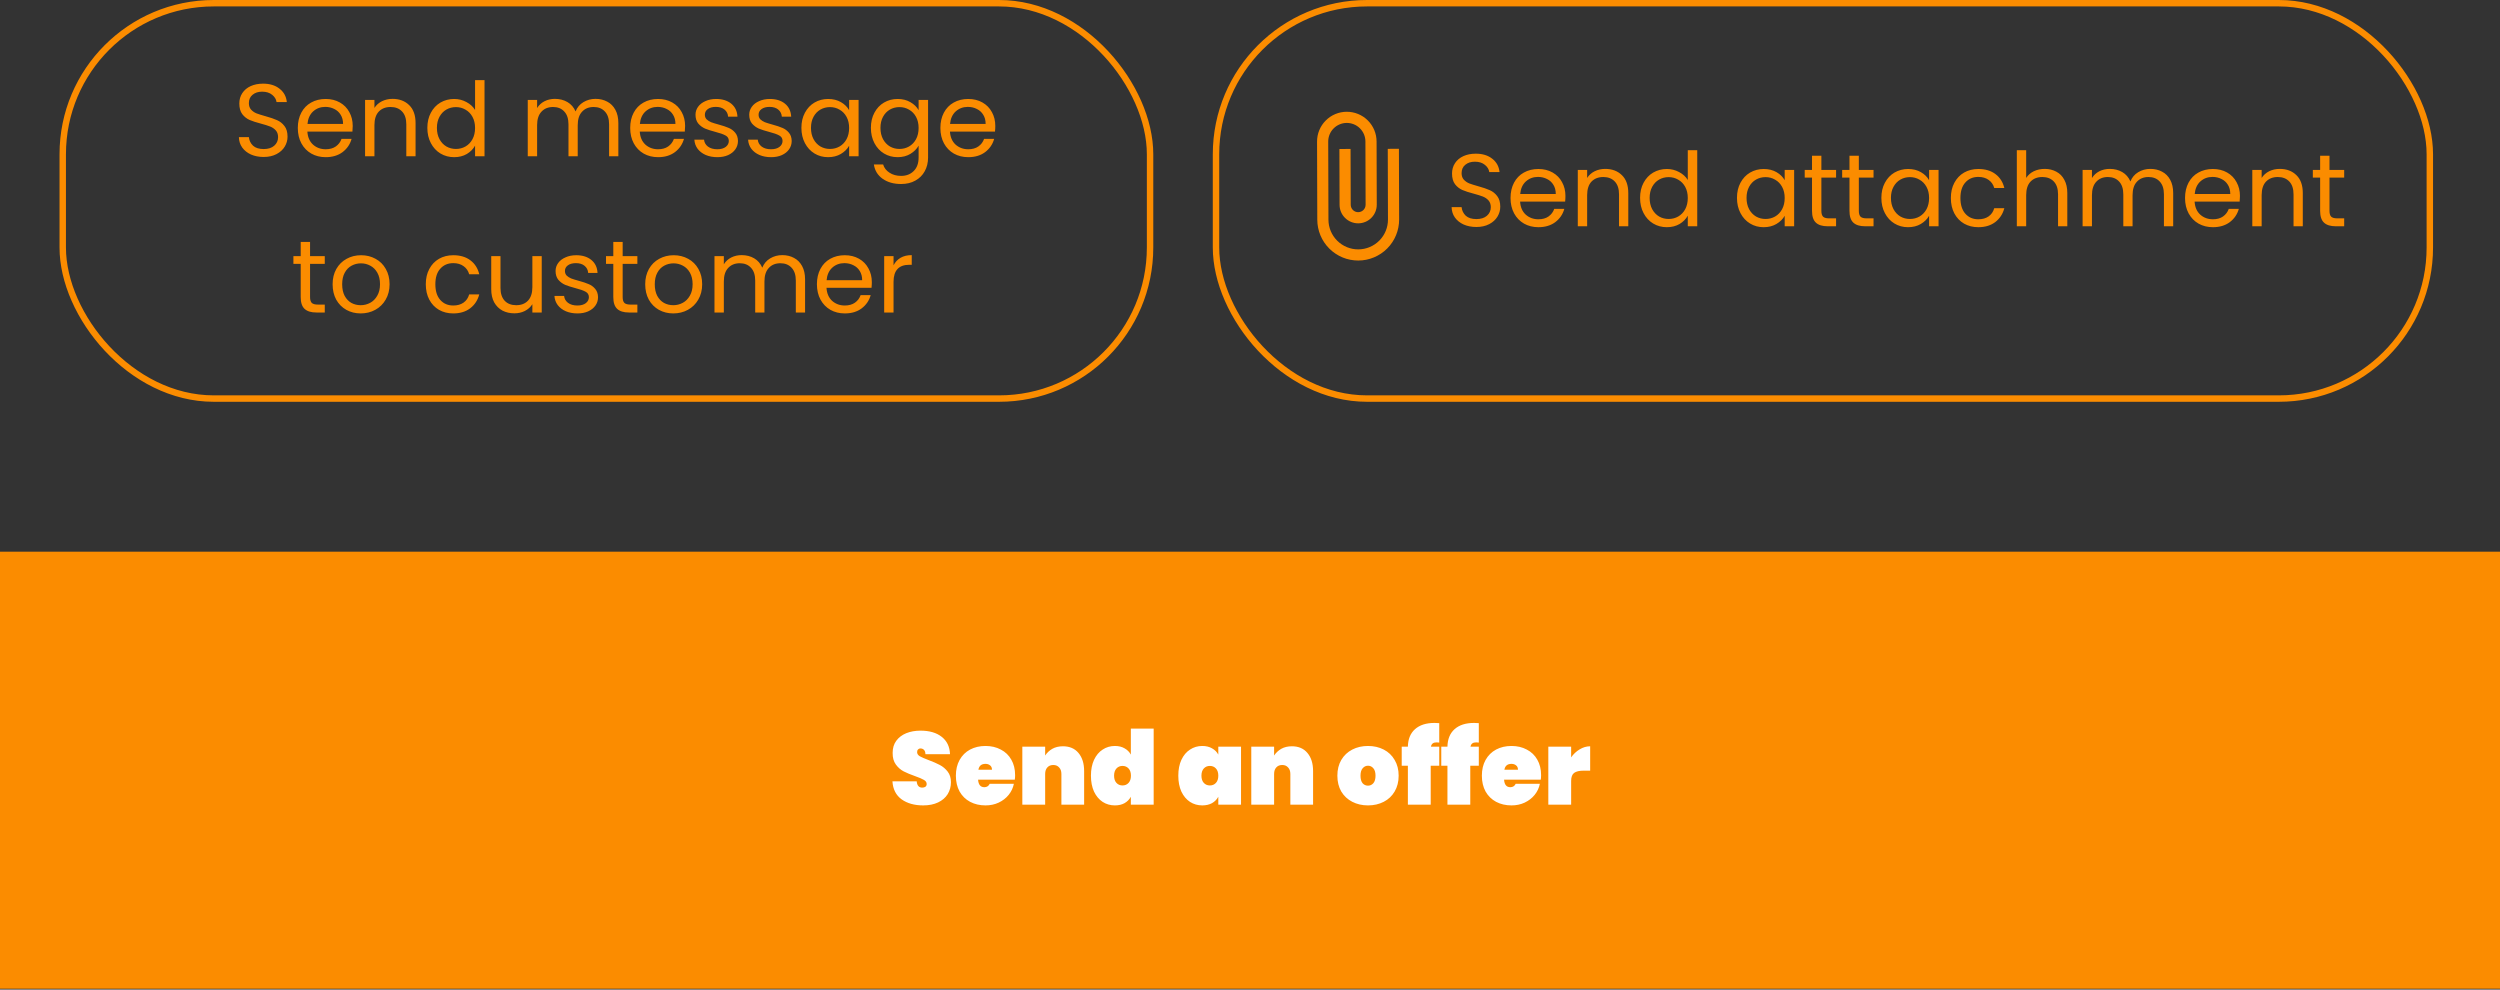 <svg width="336" height="133" viewBox="0 0 336 133" fill="none" xmlns="http://www.w3.org/2000/svg">
<rect x="0" y="0" width="336" height="133" fill="#333333" stroke="none"/>
<path d="M188.043 29.5C188.047 30.959 187.472 32.359 186.444 33.394C185.415 34.428 184.018 35.012 182.56 35.016C181.101 35.021 179.7 34.445 178.666 33.417C177.631 32.389 177.048 30.991 177.043 29.533L177.012 19.033C177.009 17.972 177.427 16.953 178.175 16.201C178.923 15.448 179.939 15.024 181 15.021C182.061 15.018 183.079 15.436 183.832 16.184C184.584 16.932 185.009 17.948 185.012 19.009L185.037 27.509C185.039 28.172 184.778 28.809 184.31 29.279C183.843 29.749 183.208 30.014 182.545 30.016C181.882 30.018 181.245 29.757 180.775 29.289C180.304 28.822 180.039 28.187 180.037 27.524L180.015 20.024L181.515 20.019L181.537 27.519C181.538 27.785 181.644 28.039 181.832 28.226C182.02 28.413 182.275 28.517 182.54 28.516C182.805 28.515 183.059 28.409 183.246 28.221C183.433 28.033 183.538 27.779 183.537 27.513L183.512 19.013C183.511 18.685 183.445 18.36 183.319 18.057C183.192 17.754 183.007 17.479 182.774 17.248C182.541 17.016 182.265 16.833 181.962 16.708C181.658 16.584 181.333 16.52 181.004 16.521C180.676 16.522 180.351 16.587 180.048 16.714C179.745 16.841 179.47 17.026 179.239 17.258C179.007 17.491 178.824 17.767 178.699 18.071C178.574 18.375 178.511 18.7 178.512 19.028L178.543 29.528C178.546 30.589 178.971 31.605 179.723 32.353C180.476 33.101 181.494 33.52 182.555 33.516C183.616 33.513 184.632 33.089 185.38 32.336C186.128 31.584 186.546 30.565 186.543 29.504L186.515 20.004L188.015 20L188.043 29.5Z" fill="#FB8C00"/>
<rect y="74.147" width="336" height="58.735" fill="#FB8C00"/>
<path d="M124.075 108.246C122.905 108.246 121.938 107.974 121.173 107.431C120.418 106.878 120.008 106.072 119.943 105.012H123.205C123.251 105.574 123.5 105.855 123.951 105.855C124.117 105.855 124.255 105.818 124.366 105.745C124.485 105.662 124.545 105.537 124.545 105.372C124.545 105.141 124.421 104.957 124.172 104.819C123.923 104.671 123.536 104.506 123.011 104.321C122.385 104.1 121.864 103.884 121.45 103.672C121.044 103.46 120.694 103.151 120.399 102.746C120.104 102.34 119.962 101.82 119.971 101.184C119.971 100.548 120.132 100.009 120.455 99.567C120.786 99.116 121.233 98.775 121.795 98.544C122.366 98.314 123.007 98.199 123.716 98.199C124.914 98.199 125.863 98.475 126.563 99.028C127.272 99.581 127.646 100.36 127.682 101.364H124.379C124.37 101.087 124.301 100.889 124.172 100.77C124.043 100.65 123.887 100.59 123.702 100.59C123.573 100.59 123.467 100.636 123.384 100.728C123.301 100.811 123.26 100.931 123.26 101.087C123.26 101.308 123.38 101.493 123.619 101.64C123.868 101.778 124.26 101.949 124.794 102.152C125.411 102.382 125.918 102.603 126.314 102.815C126.72 103.027 127.07 103.322 127.365 103.699C127.659 104.077 127.807 104.552 127.807 105.123C127.807 105.722 127.659 106.261 127.365 106.74C127.07 107.21 126.641 107.578 126.079 107.845C125.517 108.113 124.849 108.246 124.075 108.246ZM136.431 104.183C136.431 104.395 136.417 104.598 136.389 104.791H131.455C131.501 105.464 131.782 105.8 132.298 105.8C132.63 105.8 132.87 105.648 133.017 105.344H136.265C136.154 105.897 135.919 106.394 135.56 106.837C135.21 107.27 134.763 107.615 134.219 107.873C133.685 108.122 133.095 108.246 132.45 108.246C131.676 108.246 130.985 108.085 130.377 107.762C129.778 107.44 129.309 106.979 128.968 106.38C128.636 105.772 128.47 105.063 128.47 104.252C128.47 103.441 128.636 102.737 128.968 102.138C129.309 101.53 129.778 101.064 130.377 100.742C130.985 100.419 131.676 100.258 132.45 100.258C133.224 100.258 133.911 100.419 134.51 100.742C135.118 101.055 135.587 101.507 135.919 102.096C136.26 102.686 136.431 103.381 136.431 104.183ZM133.321 103.451C133.321 103.193 133.238 102.999 133.072 102.87C132.906 102.732 132.699 102.663 132.45 102.663C131.907 102.663 131.589 102.925 131.497 103.451H133.321ZM142.86 100.3C143.753 100.3 144.449 100.599 144.947 101.198C145.453 101.797 145.707 102.608 145.707 103.63V108.149H142.652V104.017C142.652 103.649 142.551 103.358 142.348 103.147C142.155 102.925 141.892 102.815 141.561 102.815C141.22 102.815 140.953 102.925 140.759 103.147C140.566 103.358 140.469 103.649 140.469 104.017V108.149H137.401V100.355H140.469V101.543C140.708 101.175 141.026 100.875 141.422 100.645C141.828 100.415 142.307 100.3 142.86 100.3ZM146.622 104.252C146.622 103.432 146.761 102.723 147.037 102.124C147.323 101.516 147.71 101.055 148.198 100.742C148.686 100.419 149.234 100.258 149.843 100.258C150.349 100.258 150.782 100.364 151.142 100.576C151.51 100.779 151.791 101.06 151.985 101.419V97.923H155.053V108.149H151.985V107.085C151.791 107.445 151.51 107.73 151.142 107.942C150.782 108.145 150.349 108.246 149.843 108.246C149.234 108.246 148.686 108.09 148.198 107.776C147.71 107.454 147.323 106.993 147.037 106.394C146.761 105.786 146.622 105.072 146.622 104.252ZM151.998 104.252C151.998 103.838 151.893 103.515 151.681 103.285C151.469 103.054 151.197 102.939 150.865 102.939C150.534 102.939 150.262 103.054 150.05 103.285C149.838 103.515 149.732 103.838 149.732 104.252C149.732 104.667 149.838 104.989 150.05 105.22C150.262 105.45 150.534 105.565 150.865 105.565C151.197 105.565 151.469 105.45 151.681 105.22C151.893 104.989 151.998 104.667 151.998 104.252ZM158.364 104.252C158.364 103.432 158.502 102.723 158.779 102.124C159.064 101.516 159.451 101.055 159.94 100.742C160.428 100.419 160.976 100.258 161.584 100.258C162.091 100.258 162.529 100.364 162.897 100.576C163.266 100.779 163.547 101.06 163.74 101.419V100.355H166.794V108.149H163.74V107.085C163.547 107.445 163.266 107.73 162.897 107.942C162.529 108.145 162.091 108.246 161.584 108.246C160.976 108.246 160.428 108.09 159.94 107.776C159.451 107.454 159.064 106.993 158.779 106.394C158.502 105.786 158.364 105.072 158.364 104.252ZM163.74 104.252C163.74 103.838 163.634 103.515 163.422 103.285C163.21 103.054 162.939 102.939 162.607 102.939C162.275 102.939 162.003 103.054 161.791 103.285C161.58 103.515 161.474 103.838 161.474 104.252C161.474 104.667 161.58 104.989 161.791 105.22C162.003 105.45 162.275 105.565 162.607 105.565C162.939 105.565 163.21 105.45 163.422 105.22C163.634 104.989 163.74 104.667 163.74 104.252ZM173.631 100.3C174.525 100.3 175.22 100.599 175.718 101.198C176.225 101.797 176.478 102.608 176.478 103.63V108.149H173.424V104.017C173.424 103.649 173.322 103.358 173.12 103.147C172.926 102.925 172.664 102.815 172.332 102.815C171.991 102.815 171.724 102.925 171.53 103.147C171.337 103.358 171.24 103.649 171.24 104.017V108.149H168.172V100.355H171.24V101.543C171.48 101.175 171.798 100.875 172.194 100.645C172.599 100.415 173.078 100.3 173.631 100.3ZM183.86 108.246C183.077 108.246 182.372 108.085 181.746 107.762C181.119 107.44 180.626 106.979 180.267 106.38C179.917 105.772 179.742 105.063 179.742 104.252C179.742 103.441 179.917 102.737 180.267 102.138C180.626 101.53 181.119 101.064 181.746 100.742C182.372 100.419 183.077 100.258 183.86 100.258C184.644 100.258 185.348 100.419 185.975 100.742C186.601 101.064 187.09 101.53 187.44 102.138C187.799 102.737 187.979 103.441 187.979 104.252C187.979 105.063 187.799 105.772 187.44 106.38C187.09 106.979 186.601 107.44 185.975 107.762C185.348 108.085 184.644 108.246 183.86 108.246ZM183.86 105.593C184.146 105.593 184.386 105.482 184.579 105.261C184.773 105.031 184.869 104.694 184.869 104.252C184.869 103.81 184.773 103.478 184.579 103.257C184.386 103.027 184.146 102.912 183.86 102.912C183.575 102.912 183.335 103.027 183.142 103.257C182.948 103.478 182.852 103.81 182.852 104.252C182.852 104.694 182.944 105.031 183.128 105.261C183.321 105.482 183.566 105.593 183.86 105.593ZM193.434 99.802C193.268 99.784 193.153 99.775 193.089 99.775C192.858 99.775 192.683 99.82 192.563 99.913C192.444 99.996 192.361 100.143 192.315 100.355H193.434V102.912H192.287V108.149H189.219V102.912H188.39V100.355H189.219C189.237 99.341 189.555 98.558 190.173 98.005C190.799 97.444 191.674 97.162 192.798 97.162C192.927 97.162 193.139 97.172 193.434 97.19V99.802ZM198.752 99.802C198.586 99.784 198.471 99.775 198.406 99.775C198.176 99.775 198.001 99.82 197.881 99.913C197.761 99.996 197.678 100.143 197.632 100.355H198.752V102.912H197.605V108.149H194.536V102.912H193.707V100.355H194.536C194.555 99.341 194.873 98.558 195.49 98.005C196.117 97.444 196.992 97.162 198.116 97.162C198.245 97.162 198.457 97.172 198.752 97.19V99.802ZM207.123 104.183C207.123 104.395 207.109 104.598 207.082 104.791H202.148C202.194 105.464 202.475 105.8 202.991 105.8C203.323 105.8 203.562 105.648 203.71 105.344H206.957C206.847 105.897 206.612 106.394 206.253 106.837C205.903 107.27 205.456 107.615 204.912 107.873C204.378 108.122 203.788 108.246 203.143 108.246C202.369 108.246 201.678 108.085 201.07 107.762C200.471 107.44 200.001 106.979 199.66 106.38C199.329 105.772 199.163 105.063 199.163 104.252C199.163 103.441 199.329 102.737 199.66 102.138C200.001 101.53 200.471 101.064 201.07 100.742C201.678 100.419 202.369 100.258 203.143 100.258C203.917 100.258 204.603 100.419 205.202 100.742C205.81 101.055 206.28 101.507 206.612 102.096C206.953 102.686 207.123 103.381 207.123 104.183ZM204.014 103.451C204.014 103.193 203.931 102.999 203.765 102.87C203.599 102.732 203.392 102.663 203.143 102.663C202.6 102.663 202.282 102.925 202.19 103.451H204.014ZM211.162 101.792C211.475 101.341 211.857 100.981 212.309 100.714C212.76 100.438 213.23 100.3 213.718 100.3V103.575H212.848C212.267 103.575 211.839 103.676 211.562 103.879C211.295 104.082 211.162 104.441 211.162 104.957V108.149H208.094V100.355H211.162V101.792Z" fill="white"/>
<rect x="8.432" y="0.432" width="146.136" height="53.136" rx="20.298" stroke="#FB8C00" stroke-width="0.864"/>
<path d="M35.439 21.097C34.803 21.097 34.232 20.986 33.725 20.765C33.228 20.535 32.836 20.221 32.551 19.825C32.265 19.42 32.118 18.955 32.108 18.43H33.449C33.495 18.881 33.679 19.263 34.002 19.576C34.334 19.881 34.813 20.033 35.439 20.033C36.038 20.033 36.508 19.885 36.849 19.59C37.199 19.286 37.374 18.899 37.374 18.43C37.374 18.061 37.273 17.762 37.07 17.531C36.867 17.301 36.614 17.126 36.31 17.006C36.006 16.886 35.596 16.757 35.08 16.619C34.444 16.453 33.933 16.287 33.546 16.122C33.168 15.956 32.841 15.698 32.565 15.348C32.297 14.988 32.164 14.509 32.164 13.91C32.164 13.385 32.297 12.92 32.565 12.514C32.832 12.109 33.205 11.796 33.684 11.575C34.172 11.354 34.73 11.243 35.356 11.243C36.259 11.243 36.996 11.469 37.567 11.92C38.148 12.372 38.475 12.97 38.549 13.717H37.167C37.12 13.348 36.927 13.026 36.586 12.749C36.245 12.464 35.794 12.321 35.232 12.321C34.707 12.321 34.278 12.459 33.947 12.736C33.615 13.003 33.449 13.38 33.449 13.869C33.449 14.219 33.546 14.505 33.739 14.726C33.942 14.947 34.186 15.117 34.472 15.237C34.767 15.348 35.176 15.477 35.702 15.624C36.337 15.799 36.849 15.974 37.236 16.149C37.623 16.315 37.954 16.578 38.231 16.937C38.507 17.287 38.645 17.766 38.645 18.374C38.645 18.844 38.521 19.286 38.272 19.701C38.023 20.116 37.655 20.452 37.167 20.71C36.678 20.968 36.102 21.097 35.439 21.097ZM47.406 16.923C47.406 17.163 47.392 17.416 47.365 17.683H41.311C41.358 18.43 41.611 19.015 42.072 19.438C42.541 19.853 43.108 20.06 43.771 20.06C44.315 20.06 44.766 19.936 45.126 19.687C45.494 19.429 45.752 19.088 45.9 18.664H47.254C47.051 19.392 46.646 19.986 46.038 20.447C45.43 20.899 44.674 21.124 43.771 21.124C43.053 21.124 42.408 20.963 41.837 20.641C41.275 20.318 40.832 19.862 40.51 19.273C40.187 18.674 40.026 17.983 40.026 17.2C40.026 16.416 40.183 15.73 40.496 15.14C40.809 14.551 41.247 14.099 41.809 13.786C42.38 13.463 43.034 13.302 43.771 13.302C44.49 13.302 45.126 13.459 45.678 13.772C46.231 14.085 46.655 14.518 46.95 15.071C47.254 15.615 47.406 16.232 47.406 16.923ZM46.107 16.66C46.107 16.181 46.001 15.771 45.789 15.431C45.577 15.08 45.287 14.818 44.918 14.643C44.559 14.459 44.158 14.366 43.716 14.366C43.08 14.366 42.537 14.569 42.085 14.975C41.643 15.38 41.39 15.942 41.325 16.66H46.107ZM52.756 13.288C53.677 13.288 54.424 13.569 54.995 14.131C55.566 14.684 55.852 15.486 55.852 16.536V21H54.608V16.716C54.608 15.96 54.419 15.384 54.041 14.988C53.663 14.583 53.148 14.38 52.493 14.38C51.83 14.38 51.3 14.588 50.904 15.002C50.517 15.417 50.324 16.02 50.324 16.812V21H49.066V13.427H50.324V14.505C50.572 14.118 50.909 13.818 51.333 13.606C51.766 13.394 52.24 13.288 52.756 13.288ZM57.436 17.186C57.436 16.412 57.593 15.735 57.906 15.154C58.219 14.565 58.648 14.108 59.191 13.786C59.744 13.463 60.361 13.302 61.043 13.302C61.633 13.302 62.181 13.44 62.688 13.717C63.194 13.984 63.581 14.339 63.849 14.781V10.773H65.12V21H63.849V19.576C63.6 20.028 63.231 20.401 62.743 20.696C62.255 20.982 61.684 21.124 61.029 21.124C60.357 21.124 59.744 20.959 59.191 20.627C58.648 20.295 58.219 19.83 57.906 19.231C57.593 18.632 57.436 17.95 57.436 17.186ZM63.849 17.2C63.849 16.628 63.733 16.131 63.503 15.707C63.273 15.283 62.96 14.961 62.563 14.739C62.176 14.509 61.748 14.394 61.278 14.394C60.808 14.394 60.38 14.505 59.993 14.726C59.606 14.947 59.297 15.269 59.067 15.693C58.837 16.117 58.721 16.614 58.721 17.186C58.721 17.766 58.837 18.273 59.067 18.706C59.297 19.13 59.606 19.457 59.993 19.687C60.38 19.908 60.808 20.019 61.278 20.019C61.748 20.019 62.176 19.908 62.563 19.687C62.96 19.457 63.273 19.13 63.503 18.706C63.733 18.273 63.849 17.771 63.849 17.2ZM80.037 13.288C80.627 13.288 81.152 13.413 81.613 13.662C82.073 13.901 82.437 14.265 82.704 14.753C82.972 15.242 83.105 15.836 83.105 16.536V21H81.862V16.716C81.862 15.96 81.673 15.384 81.295 14.988C80.926 14.583 80.424 14.38 79.788 14.38C79.134 14.38 78.614 14.592 78.227 15.016C77.84 15.431 77.646 16.034 77.646 16.826V21H76.403V16.716C76.403 15.96 76.214 15.384 75.836 14.988C75.467 14.583 74.965 14.38 74.33 14.38C73.675 14.38 73.155 14.592 72.768 15.016C72.381 15.431 72.187 16.034 72.187 16.826V21H70.93V13.427H72.187V14.518C72.436 14.122 72.768 13.818 73.183 13.606C73.606 13.394 74.072 13.288 74.578 13.288C75.214 13.288 75.776 13.431 76.264 13.717C76.753 14.002 77.117 14.422 77.356 14.975C77.568 14.44 77.918 14.025 78.406 13.731C78.895 13.436 79.438 13.288 80.037 13.288ZM92.078 16.923C92.078 17.163 92.064 17.416 92.037 17.683H85.984C86.03 18.43 86.283 19.015 86.744 19.438C87.214 19.853 87.78 20.06 88.444 20.06C88.987 20.06 89.439 19.936 89.798 19.687C90.166 19.429 90.424 19.088 90.572 18.664H91.926C91.724 19.392 91.318 19.986 90.71 20.447C90.102 20.899 89.347 21.124 88.444 21.124C87.725 21.124 87.08 20.963 86.509 20.641C85.947 20.318 85.504 19.862 85.182 19.273C84.86 18.674 84.698 17.983 84.698 17.2C84.698 16.416 84.855 15.73 85.168 15.14C85.481 14.551 85.919 14.099 86.481 13.786C87.052 13.463 87.707 13.302 88.444 13.302C89.162 13.302 89.798 13.459 90.351 13.772C90.904 14.085 91.327 14.518 91.622 15.071C91.926 15.615 92.078 16.232 92.078 16.923ZM90.779 16.66C90.779 16.181 90.673 15.771 90.461 15.431C90.249 15.08 89.959 14.818 89.591 14.643C89.231 14.459 88.831 14.366 88.388 14.366C87.753 14.366 87.209 14.569 86.758 14.975C86.315 15.38 86.062 15.942 85.998 16.66H90.779ZM96.419 21.124C95.839 21.124 95.318 21.028 94.858 20.834C94.397 20.631 94.033 20.355 93.766 20.005C93.499 19.646 93.351 19.236 93.324 18.775H94.623C94.66 19.153 94.835 19.461 95.148 19.701C95.47 19.941 95.89 20.06 96.406 20.06C96.885 20.06 97.262 19.954 97.539 19.742C97.815 19.53 97.953 19.263 97.953 18.941C97.953 18.609 97.806 18.365 97.511 18.208C97.216 18.043 96.76 17.881 96.143 17.725C95.581 17.577 95.12 17.43 94.761 17.282C94.411 17.126 94.107 16.9 93.849 16.605C93.6 16.301 93.476 15.905 93.476 15.417C93.476 15.03 93.591 14.675 93.821 14.353C94.052 14.03 94.379 13.777 94.802 13.592C95.226 13.399 95.71 13.302 96.254 13.302C97.092 13.302 97.769 13.514 98.285 13.938C98.801 14.362 99.078 14.942 99.114 15.679H97.857C97.829 15.283 97.668 14.965 97.373 14.726C97.087 14.486 96.7 14.366 96.212 14.366C95.761 14.366 95.401 14.463 95.134 14.657C94.867 14.85 94.733 15.103 94.733 15.417C94.733 15.665 94.812 15.873 94.968 16.039C95.134 16.195 95.337 16.324 95.576 16.426C95.825 16.518 96.166 16.624 96.599 16.743C97.143 16.891 97.585 17.038 97.926 17.186C98.267 17.324 98.557 17.536 98.796 17.821C99.045 18.107 99.174 18.48 99.183 18.941C99.183 19.355 99.068 19.729 98.838 20.06C98.608 20.392 98.281 20.654 97.857 20.848C97.442 21.032 96.963 21.124 96.419 21.124ZM103.64 21.124C103.059 21.124 102.539 21.028 102.078 20.834C101.617 20.631 101.254 20.355 100.986 20.005C100.719 19.646 100.572 19.236 100.544 18.775H101.843C101.88 19.153 102.055 19.461 102.368 19.701C102.691 19.941 103.11 20.06 103.626 20.06C104.105 20.06 104.483 19.954 104.759 19.742C105.036 19.53 105.174 19.263 105.174 18.941C105.174 18.609 105.026 18.365 104.732 18.208C104.437 18.043 103.981 17.881 103.363 17.725C102.801 17.577 102.341 17.43 101.981 17.282C101.631 17.126 101.327 16.9 101.069 16.605C100.821 16.301 100.696 15.905 100.696 15.417C100.696 15.03 100.811 14.675 101.042 14.353C101.272 14.03 101.599 13.777 102.023 13.592C102.447 13.399 102.93 13.302 103.474 13.302C104.312 13.302 104.99 13.514 105.506 13.938C106.021 14.362 106.298 14.942 106.335 15.679H105.077C105.049 15.283 104.888 14.965 104.593 14.726C104.308 14.486 103.921 14.366 103.433 14.366C102.981 14.366 102.622 14.463 102.355 14.657C102.087 14.85 101.954 15.103 101.954 15.417C101.954 15.665 102.032 15.873 102.189 16.039C102.355 16.195 102.557 16.324 102.797 16.426C103.046 16.518 103.386 16.624 103.819 16.743C104.363 16.891 104.805 17.038 105.146 17.186C105.487 17.324 105.777 17.536 106.017 17.821C106.266 18.107 106.395 18.48 106.404 18.941C106.404 19.355 106.289 19.729 106.058 20.06C105.828 20.392 105.501 20.654 105.077 20.848C104.663 21.032 104.183 21.124 103.64 21.124ZM107.709 17.186C107.709 16.412 107.866 15.735 108.179 15.154C108.492 14.565 108.921 14.108 109.464 13.786C110.017 13.463 110.63 13.302 111.303 13.302C111.966 13.302 112.542 13.445 113.03 13.731C113.518 14.016 113.882 14.376 114.122 14.809V13.427H115.393V21H114.122V19.59C113.873 20.033 113.5 20.401 113.002 20.696C112.514 20.982 111.943 21.124 111.289 21.124C110.616 21.124 110.008 20.959 109.464 20.627C108.921 20.295 108.492 19.83 108.179 19.231C107.866 18.632 107.709 17.95 107.709 17.186ZM114.122 17.2C114.122 16.628 114.007 16.131 113.776 15.707C113.546 15.283 113.233 14.961 112.837 14.739C112.45 14.509 112.021 14.394 111.551 14.394C111.081 14.394 110.653 14.505 110.266 14.726C109.879 14.947 109.57 15.269 109.34 15.693C109.11 16.117 108.995 16.614 108.995 17.186C108.995 17.766 109.11 18.273 109.34 18.706C109.57 19.13 109.879 19.457 110.266 19.687C110.653 19.908 111.081 20.019 111.551 20.019C112.021 20.019 112.45 19.908 112.837 19.687C113.233 19.457 113.546 19.13 113.776 18.706C114.007 18.273 114.122 17.771 114.122 17.2ZM120.642 13.302C121.296 13.302 121.867 13.445 122.356 13.731C122.853 14.016 123.222 14.376 123.461 14.809V13.427H124.733V21.166C124.733 21.857 124.585 22.47 124.29 23.004C123.996 23.547 123.572 23.971 123.019 24.275C122.475 24.579 121.84 24.731 121.112 24.731C120.117 24.731 119.287 24.497 118.624 24.027C117.961 23.557 117.569 22.916 117.449 22.106H118.693C118.831 22.566 119.117 22.935 119.55 23.211C119.983 23.497 120.504 23.64 121.112 23.64C121.803 23.64 122.365 23.423 122.798 22.99C123.24 22.557 123.461 21.949 123.461 21.166V19.576C123.212 20.019 122.844 20.387 122.356 20.682C121.867 20.977 121.296 21.124 120.642 21.124C119.969 21.124 119.357 20.959 118.804 20.627C118.26 20.295 117.832 19.83 117.519 19.231C117.205 18.632 117.049 17.95 117.049 17.186C117.049 16.412 117.205 15.735 117.519 15.154C117.832 14.565 118.26 14.108 118.804 13.786C119.357 13.463 119.969 13.302 120.642 13.302ZM123.461 17.2C123.461 16.628 123.346 16.131 123.116 15.707C122.885 15.283 122.572 14.961 122.176 14.739C121.789 14.509 121.36 14.394 120.891 14.394C120.421 14.394 119.992 14.505 119.605 14.726C119.218 14.947 118.91 15.269 118.679 15.693C118.449 16.117 118.334 16.614 118.334 17.186C118.334 17.766 118.449 18.273 118.679 18.706C118.91 19.13 119.218 19.457 119.605 19.687C119.992 19.908 120.421 20.019 120.891 20.019C121.36 20.019 121.789 19.908 122.176 19.687C122.572 19.457 122.885 19.13 123.116 18.706C123.346 18.273 123.461 17.771 123.461 17.2ZM133.768 16.923C133.768 17.163 133.754 17.416 133.726 17.683H127.673C127.719 18.43 127.973 19.015 128.433 19.438C128.903 19.853 129.47 20.06 130.133 20.06C130.677 20.06 131.128 19.936 131.488 19.687C131.856 19.429 132.114 19.088 132.261 18.664H133.616C133.413 19.392 133.008 19.986 132.4 20.447C131.792 20.899 131.036 21.124 130.133 21.124C129.415 21.124 128.77 20.963 128.198 20.641C127.636 20.318 127.194 19.862 126.872 19.273C126.549 18.674 126.388 17.983 126.388 17.2C126.388 16.416 126.545 15.73 126.858 15.14C127.171 14.551 127.609 14.099 128.171 13.786C128.742 13.463 129.396 13.302 130.133 13.302C130.852 13.302 131.488 13.459 132.04 13.772C132.593 14.085 133.017 14.518 133.312 15.071C133.616 15.615 133.768 16.232 133.768 16.923ZM132.469 16.66C132.469 16.181 132.363 15.771 132.151 15.431C131.939 15.08 131.649 14.818 131.28 14.643C130.921 14.459 130.52 14.366 130.078 14.366C129.442 14.366 128.899 14.569 128.447 14.975C128.005 15.38 127.752 15.942 127.687 16.66H132.469ZM41.672 35.463V39.927C41.672 40.295 41.751 40.558 41.907 40.715C42.064 40.862 42.336 40.936 42.723 40.936H43.649V42H42.515C41.815 42 41.29 41.839 40.94 41.516C40.59 41.194 40.415 40.664 40.415 39.927V35.463H39.434V34.427H40.415V32.519H41.672V34.427H43.649V35.463H41.672ZM48.475 42.124C47.766 42.124 47.121 41.963 46.541 41.641C45.969 41.318 45.518 40.862 45.186 40.273C44.864 39.674 44.703 38.983 44.703 38.2C44.703 37.426 44.868 36.744 45.2 36.154C45.541 35.555 46.002 35.099 46.582 34.786C47.163 34.464 47.812 34.302 48.531 34.302C49.249 34.302 49.899 34.464 50.479 34.786C51.06 35.099 51.516 35.551 51.847 36.14C52.188 36.73 52.359 37.416 52.359 38.2C52.359 38.983 52.184 39.674 51.834 40.273C51.493 40.862 51.028 41.318 50.438 41.641C49.848 41.963 49.194 42.124 48.475 42.124ZM48.475 41.019C48.927 41.019 49.351 40.913 49.747 40.701C50.143 40.489 50.461 40.171 50.7 39.747C50.949 39.324 51.074 38.808 51.074 38.2C51.074 37.591 50.954 37.075 50.714 36.652C50.475 36.228 50.161 35.915 49.775 35.712C49.388 35.5 48.968 35.394 48.517 35.394C48.056 35.394 47.632 35.5 47.245 35.712C46.868 35.915 46.564 36.228 46.333 36.652C46.103 37.075 45.988 37.591 45.988 38.2C45.988 38.817 46.098 39.337 46.319 39.761C46.55 40.185 46.854 40.503 47.232 40.715C47.609 40.917 48.024 41.019 48.475 41.019ZM57.227 38.2C57.227 37.416 57.384 36.735 57.697 36.154C58.01 35.565 58.443 35.108 58.996 34.786C59.558 34.464 60.198 34.302 60.917 34.302C61.847 34.302 62.612 34.528 63.211 34.979C63.819 35.431 64.22 36.057 64.413 36.859H63.059C62.93 36.398 62.677 36.034 62.299 35.767C61.93 35.5 61.47 35.366 60.917 35.366C60.198 35.366 59.618 35.615 59.176 36.113C58.733 36.601 58.512 37.297 58.512 38.2C58.512 39.112 58.733 39.816 59.176 40.314C59.618 40.812 60.198 41.06 60.917 41.06C61.47 41.06 61.93 40.931 62.299 40.673C62.667 40.415 62.921 40.047 63.059 39.568H64.413C64.211 40.342 63.805 40.964 63.197 41.433C62.589 41.894 61.829 42.124 60.917 42.124C60.198 42.124 59.558 41.963 58.996 41.641C58.443 41.318 58.01 40.862 57.697 40.273C57.384 39.683 57.227 38.992 57.227 38.2ZM72.808 34.427V42H71.55V40.881C71.311 41.267 70.975 41.572 70.541 41.793C70.118 42.005 69.648 42.111 69.132 42.111C68.542 42.111 68.012 41.991 67.543 41.751C67.073 41.502 66.7 41.134 66.423 40.646C66.156 40.157 66.022 39.563 66.022 38.863V34.427H67.266V38.697C67.266 39.443 67.455 40.019 67.833 40.425C68.21 40.821 68.727 41.019 69.381 41.019C70.053 41.019 70.583 40.812 70.97 40.397C71.357 39.982 71.55 39.379 71.55 38.586V34.427H72.808ZM77.612 42.124C77.032 42.124 76.511 42.028 76.051 41.834C75.59 41.632 75.226 41.355 74.959 41.005C74.692 40.646 74.544 40.236 74.517 39.775H75.816C75.853 40.153 76.028 40.461 76.341 40.701C76.663 40.941 77.083 41.06 77.599 41.06C78.078 41.06 78.456 40.954 78.732 40.742C79.008 40.531 79.147 40.263 79.147 39.941C79.147 39.609 78.999 39.365 78.704 39.208C78.409 39.042 77.953 38.881 77.336 38.725C76.774 38.577 76.313 38.43 75.954 38.282C75.604 38.126 75.3 37.9 75.042 37.605C74.793 37.301 74.669 36.905 74.669 36.417C74.669 36.03 74.784 35.675 75.014 35.353C75.245 35.03 75.572 34.777 75.996 34.593C76.419 34.399 76.903 34.302 77.447 34.302C78.285 34.302 78.962 34.514 79.478 34.938C79.994 35.362 80.271 35.942 80.307 36.679H79.05C79.022 36.283 78.861 35.965 78.566 35.726C78.281 35.486 77.894 35.366 77.405 35.366C76.954 35.366 76.594 35.463 76.327 35.657C76.06 35.85 75.927 36.103 75.927 36.417C75.927 36.666 76.005 36.873 76.161 37.039C76.327 37.195 76.53 37.324 76.769 37.426C77.018 37.518 77.359 37.624 77.792 37.743C78.336 37.891 78.778 38.038 79.119 38.186C79.46 38.324 79.75 38.536 79.99 38.821C80.238 39.107 80.367 39.48 80.376 39.941C80.376 40.355 80.261 40.729 80.031 41.06C79.801 41.392 79.474 41.654 79.05 41.848C78.635 42.032 78.156 42.124 77.612 42.124ZM83.686 35.463V39.927C83.686 40.295 83.764 40.558 83.921 40.715C84.078 40.862 84.349 40.936 84.736 40.936H85.662V42H84.529C83.829 42 83.303 41.839 82.953 41.516C82.603 41.194 82.428 40.664 82.428 39.927V35.463H81.447V34.427H82.428V32.519H83.686V34.427H85.662V35.463H83.686ZM90.489 42.124C89.779 42.124 89.135 41.963 88.554 41.641C87.983 41.318 87.531 40.862 87.2 40.273C86.877 39.674 86.716 38.983 86.716 38.2C86.716 37.426 86.882 36.744 87.214 36.154C87.555 35.555 88.015 35.099 88.596 34.786C89.176 34.464 89.826 34.302 90.544 34.302C91.263 34.302 91.912 34.464 92.493 34.786C93.073 35.099 93.529 35.551 93.861 36.14C94.202 36.73 94.372 37.416 94.372 38.2C94.372 38.983 94.197 39.674 93.847 40.273C93.506 40.862 93.041 41.318 92.451 41.641C91.862 41.963 91.208 42.124 90.489 42.124ZM90.489 41.019C90.94 41.019 91.364 40.913 91.76 40.701C92.156 40.489 92.474 40.171 92.714 39.747C92.963 39.324 93.087 38.808 93.087 38.2C93.087 37.591 92.967 37.075 92.728 36.652C92.488 36.228 92.175 35.915 91.788 35.712C91.401 35.5 90.982 35.394 90.53 35.394C90.07 35.394 89.646 35.5 89.259 35.712C88.881 35.915 88.577 36.228 88.347 36.652C88.117 37.075 88.001 37.591 88.001 38.2C88.001 38.817 88.112 39.337 88.333 39.761C88.563 40.185 88.867 40.503 89.245 40.715C89.623 40.917 90.037 41.019 90.489 41.019ZM105.133 34.288C105.723 34.288 106.248 34.413 106.709 34.662C107.169 34.901 107.533 35.265 107.801 35.753C108.068 36.242 108.201 36.836 108.201 37.536V42H106.958V37.716C106.958 36.96 106.769 36.385 106.391 35.988C106.022 35.583 105.52 35.38 104.885 35.38C104.23 35.38 103.71 35.592 103.323 36.016C102.936 36.431 102.742 37.034 102.742 37.826V42H101.499V37.716C101.499 36.96 101.31 36.385 100.932 35.988C100.563 35.583 100.061 35.38 99.426 35.38C98.772 35.38 98.251 35.592 97.864 36.016C97.477 36.431 97.284 37.034 97.284 37.826V42H96.026V34.427H97.284V35.518C97.532 35.122 97.864 34.818 98.279 34.606C98.702 34.394 99.168 34.288 99.674 34.288C100.31 34.288 100.872 34.431 101.36 34.717C101.849 35.002 102.213 35.422 102.452 35.974C102.664 35.44 103.014 35.026 103.503 34.731C103.991 34.436 104.534 34.288 105.133 34.288ZM117.174 37.923C117.174 38.163 117.161 38.416 117.133 38.683H111.08C111.126 39.429 111.379 40.014 111.84 40.438C112.31 40.853 112.876 41.06 113.54 41.06C114.083 41.06 114.535 40.936 114.894 40.687C115.263 40.429 115.521 40.088 115.668 39.664H117.022C116.82 40.392 116.414 40.986 115.806 41.447C115.198 41.899 114.443 42.124 113.54 42.124C112.821 42.124 112.176 41.963 111.605 41.641C111.043 41.318 110.601 40.862 110.278 40.273C109.956 39.674 109.794 38.983 109.794 38.2C109.794 37.416 109.951 36.73 110.264 36.14C110.578 35.551 111.015 35.099 111.577 34.786C112.148 34.464 112.803 34.302 113.54 34.302C114.258 34.302 114.894 34.459 115.447 34.772C116 35.085 116.423 35.518 116.718 36.071C117.022 36.615 117.174 37.232 117.174 37.923ZM115.875 37.66C115.875 37.181 115.769 36.771 115.557 36.431C115.346 36.08 115.055 35.818 114.687 35.643C114.327 35.459 113.927 35.366 113.484 35.366C112.849 35.366 112.305 35.569 111.854 35.974C111.411 36.38 111.158 36.942 111.094 37.66H115.875ZM120.092 35.657C120.313 35.224 120.626 34.887 121.032 34.648C121.446 34.408 121.949 34.288 122.538 34.288V35.587H122.206C120.797 35.587 120.092 36.352 120.092 37.882V42H118.834V34.427H120.092V35.657Z" fill="#FB8C00"/>
<rect x="163.432" y="0.432" width="163.136" height="53.136" rx="20.298" stroke="#FB8C00" stroke-width="0.864"/>
<path d="M198.428 30.508C197.793 30.508 197.221 30.397 196.715 30.176C196.217 29.946 195.826 29.633 195.54 29.236C195.254 28.831 195.107 28.366 195.098 27.841H196.438C196.484 28.292 196.669 28.674 196.991 28.988C197.323 29.292 197.802 29.444 198.428 29.444C199.027 29.444 199.497 29.296 199.838 29.002C200.188 28.697 200.363 28.311 200.363 27.841C200.363 27.472 200.262 27.173 200.059 26.942C199.857 26.712 199.603 26.537 199.299 26.417C198.995 26.297 198.585 26.168 198.069 26.03C197.433 25.864 196.922 25.698 196.535 25.533C196.157 25.367 195.83 25.109 195.554 24.759C195.287 24.399 195.153 23.92 195.153 23.321C195.153 22.796 195.287 22.331 195.554 21.926C195.821 21.52 196.194 21.207 196.673 20.986C197.162 20.765 197.719 20.654 198.346 20.654C199.248 20.654 199.985 20.88 200.557 21.331C201.137 21.783 201.464 22.382 201.538 23.128H200.156C200.11 22.759 199.916 22.437 199.575 22.161C199.235 21.875 198.783 21.732 198.221 21.732C197.696 21.732 197.268 21.87 196.936 22.147C196.604 22.414 196.438 22.792 196.438 23.28C196.438 23.63 196.535 23.916 196.729 24.137C196.931 24.358 197.175 24.528 197.461 24.648C197.756 24.759 198.166 24.888 198.691 25.035C199.327 25.21 199.838 25.385 200.225 25.56C200.612 25.726 200.944 25.989 201.22 26.348C201.496 26.698 201.635 27.177 201.635 27.785C201.635 28.255 201.51 28.697 201.262 29.112C201.013 29.527 200.644 29.863 200.156 30.121C199.668 30.379 199.092 30.508 198.428 30.508ZM210.395 26.334C210.395 26.574 210.382 26.827 210.354 27.094H204.301C204.347 27.841 204.6 28.426 205.061 28.849C205.531 29.264 206.097 29.471 206.761 29.471C207.304 29.471 207.756 29.347 208.115 29.098C208.484 28.84 208.742 28.499 208.889 28.076H210.243C210.041 28.803 209.635 29.398 209.027 29.858C208.419 30.31 207.664 30.535 206.761 30.535C206.042 30.535 205.397 30.374 204.826 30.052C204.264 29.729 203.822 29.273 203.499 28.684C203.177 28.085 203.015 27.394 203.015 26.611C203.015 25.828 203.172 25.141 203.485 24.551C203.799 23.962 204.236 23.51 204.798 23.197C205.37 22.875 206.024 22.713 206.761 22.713C207.479 22.713 208.115 22.87 208.668 23.183C209.221 23.497 209.645 23.93 209.939 24.482C210.243 25.026 210.395 25.643 210.395 26.334ZM209.096 26.072C209.096 25.593 208.99 25.183 208.778 24.842C208.567 24.491 208.276 24.229 207.908 24.054C207.548 23.87 207.148 23.777 206.705 23.777C206.07 23.777 205.526 23.98 205.075 24.386C204.632 24.791 204.379 25.353 204.315 26.072H209.096ZM215.745 22.7C216.667 22.7 217.413 22.981 217.984 23.543C218.555 24.095 218.841 24.897 218.841 25.947V30.411H217.597V26.127C217.597 25.371 217.408 24.796 217.031 24.399C216.653 23.994 216.137 23.791 215.483 23.791C214.819 23.791 214.29 23.999 213.893 24.413C213.507 24.828 213.313 25.431 213.313 26.224V30.411H212.055V22.838H213.313V23.916C213.562 23.529 213.898 23.229 214.322 23.017C214.755 22.805 215.229 22.7 215.745 22.7ZM220.426 26.597C220.426 25.823 220.582 25.146 220.895 24.565C221.209 23.976 221.637 23.52 222.181 23.197C222.733 22.875 223.351 22.713 224.033 22.713C224.622 22.713 225.17 22.852 225.677 23.128C226.184 23.395 226.571 23.75 226.838 24.192V20.184H228.109V30.411H226.838V28.988C226.589 29.439 226.221 29.812 225.732 30.107C225.244 30.393 224.673 30.535 224.019 30.535C223.346 30.535 222.733 30.37 222.181 30.038C221.637 29.706 221.209 29.241 220.895 28.642C220.582 28.043 220.426 27.361 220.426 26.597ZM226.838 26.611C226.838 26.039 226.723 25.542 226.493 25.118C226.262 24.694 225.949 24.372 225.553 24.151C225.166 23.92 224.737 23.805 224.267 23.805C223.798 23.805 223.369 23.916 222.982 24.137C222.595 24.358 222.287 24.68 222.056 25.104C221.826 25.528 221.711 26.026 221.711 26.597C221.711 27.177 221.826 27.684 222.056 28.117C222.287 28.541 222.595 28.868 222.982 29.098C223.369 29.319 223.798 29.43 224.267 29.43C224.737 29.43 225.166 29.319 225.553 29.098C225.949 28.868 226.262 28.541 226.493 28.117C226.723 27.684 226.838 27.182 226.838 26.611ZM233.449 26.597C233.449 25.823 233.606 25.146 233.919 24.565C234.232 23.976 234.661 23.52 235.204 23.197C235.757 22.875 236.37 22.713 237.043 22.713C237.706 22.713 238.282 22.856 238.77 23.142C239.258 23.427 239.622 23.787 239.862 24.22V22.838H241.133V30.411H239.862V29.002C239.613 29.444 239.24 29.812 238.742 30.107C238.254 30.393 237.683 30.535 237.029 30.535C236.356 30.535 235.748 30.37 235.204 30.038C234.661 29.706 234.232 29.241 233.919 28.642C233.606 28.043 233.449 27.361 233.449 26.597ZM239.862 26.611C239.862 26.039 239.747 25.542 239.516 25.118C239.286 24.694 238.973 24.372 238.577 24.151C238.19 23.92 237.761 23.805 237.291 23.805C236.821 23.805 236.393 23.916 236.006 24.137C235.619 24.358 235.31 24.68 235.08 25.104C234.85 25.528 234.735 26.026 234.735 26.597C234.735 27.177 234.85 27.684 235.08 28.117C235.31 28.541 235.619 28.868 236.006 29.098C236.393 29.319 236.821 29.43 237.291 29.43C237.761 29.43 238.19 29.319 238.577 29.098C238.973 28.868 239.286 28.541 239.516 28.117C239.747 27.684 239.862 27.182 239.862 26.611ZM244.793 23.874V28.338C244.793 28.707 244.871 28.969 245.027 29.126C245.184 29.273 245.456 29.347 245.843 29.347H246.769V30.411H245.636C244.935 30.411 244.41 30.25 244.06 29.927C243.71 29.605 243.535 29.075 243.535 28.338V23.874H242.554V22.838H243.535V20.931H244.793V22.838H246.769V23.874H244.793ZM249.827 23.874V28.338C249.827 28.707 249.905 28.969 250.062 29.126C250.218 29.273 250.49 29.347 250.877 29.347H251.803V30.411H250.67C249.969 30.411 249.444 30.25 249.094 29.927C248.744 29.605 248.569 29.075 248.569 28.338V23.874H247.588V22.838H248.569V20.931H249.827V22.838H251.803V23.874H249.827ZM252.857 26.597C252.857 25.823 253.013 25.146 253.327 24.565C253.64 23.976 254.068 23.52 254.612 23.197C255.165 22.875 255.777 22.713 256.45 22.713C257.113 22.713 257.689 22.856 258.177 23.142C258.666 23.427 259.03 23.787 259.269 24.22V22.838H260.541V30.411H259.269V29.002C259.021 29.444 258.647 29.812 258.15 30.107C257.662 30.393 257.09 30.535 256.436 30.535C255.764 30.535 255.155 30.37 254.612 30.038C254.068 29.706 253.64 29.241 253.327 28.642C253.013 28.043 252.857 27.361 252.857 26.597ZM259.269 26.611C259.269 26.039 259.154 25.542 258.924 25.118C258.693 24.694 258.38 24.372 257.984 24.151C257.597 23.92 257.169 23.805 256.699 23.805C256.229 23.805 255.8 23.916 255.413 24.137C255.027 24.358 254.718 24.68 254.488 25.104C254.257 25.528 254.142 26.026 254.142 26.597C254.142 27.177 254.257 27.684 254.488 28.117C254.718 28.541 255.027 28.868 255.413 29.098C255.8 29.319 256.229 29.43 256.699 29.43C257.169 29.43 257.597 29.319 257.984 29.098C258.38 28.868 258.693 28.541 258.924 28.117C259.154 27.684 259.269 27.182 259.269 26.611ZM262.196 26.611C262.196 25.828 262.353 25.146 262.666 24.565C262.979 23.976 263.412 23.52 263.965 23.197C264.527 22.875 265.167 22.713 265.886 22.713C266.817 22.713 267.581 22.939 268.18 23.39C268.788 23.842 269.189 24.468 269.383 25.27H268.028C267.899 24.809 267.646 24.445 267.268 24.178C266.9 23.911 266.439 23.777 265.886 23.777C265.167 23.777 264.587 24.026 264.145 24.524C263.702 25.012 263.481 25.708 263.481 26.611C263.481 27.523 263.702 28.228 264.145 28.725C264.587 29.223 265.167 29.471 265.886 29.471C266.439 29.471 266.9 29.342 267.268 29.084C267.637 28.826 267.89 28.458 268.028 27.979H269.383C269.18 28.753 268.774 29.375 268.166 29.845C267.558 30.305 266.798 30.535 265.886 30.535C265.167 30.535 264.527 30.374 263.965 30.052C263.412 29.729 262.979 29.273 262.666 28.684C262.353 28.094 262.196 27.403 262.196 26.611ZM274.82 22.7C275.391 22.7 275.907 22.824 276.367 23.073C276.828 23.312 277.187 23.676 277.445 24.165C277.713 24.653 277.846 25.247 277.846 25.947V30.411H276.602V26.127C276.602 25.371 276.414 24.796 276.036 24.399C275.658 23.994 275.142 23.791 274.488 23.791C273.825 23.791 273.295 23.999 272.899 24.413C272.512 24.828 272.318 25.431 272.318 26.224V30.411H271.061V20.184H272.318V23.916C272.567 23.529 272.908 23.229 273.341 23.017C273.783 22.805 274.276 22.7 274.82 22.7ZM289.008 22.7C289.598 22.7 290.123 22.824 290.583 23.073C291.044 23.312 291.408 23.676 291.675 24.165C291.942 24.653 292.076 25.247 292.076 25.947V30.411H290.832V26.127C290.832 25.371 290.643 24.796 290.266 24.399C289.897 23.994 289.395 23.791 288.759 23.791C288.105 23.791 287.585 24.003 287.198 24.427C286.811 24.842 286.617 25.445 286.617 26.238V30.411H285.373V26.127C285.373 25.371 285.184 24.796 284.807 24.399C284.438 23.994 283.936 23.791 283.3 23.791C282.646 23.791 282.126 24.003 281.739 24.427C281.352 24.842 281.158 25.445 281.158 26.238V30.411H279.901V22.838H281.158V23.93C281.407 23.533 281.739 23.229 282.153 23.017C282.577 22.805 283.042 22.7 283.549 22.7C284.185 22.7 284.747 22.842 285.235 23.128C285.723 23.414 286.087 23.833 286.327 24.386C286.539 23.851 286.889 23.437 287.377 23.142C287.866 22.847 288.409 22.7 289.008 22.7ZM301.049 26.334C301.049 26.574 301.035 26.827 301.008 27.094H294.954C295 27.841 295.254 28.426 295.714 28.849C296.184 29.264 296.751 29.471 297.414 29.471C297.958 29.471 298.409 29.347 298.769 29.098C299.137 28.84 299.395 28.499 299.543 28.076H300.897C300.694 28.803 300.289 29.398 299.681 29.858C299.073 30.31 298.317 30.535 297.414 30.535C296.696 30.535 296.051 30.374 295.48 30.052C294.918 29.729 294.475 29.273 294.153 28.684C293.83 28.085 293.669 27.394 293.669 26.611C293.669 25.828 293.826 25.141 294.139 24.551C294.452 23.962 294.89 23.51 295.452 23.197C296.023 22.875 296.677 22.713 297.414 22.713C298.133 22.713 298.769 22.87 299.321 23.183C299.874 23.497 300.298 23.93 300.593 24.482C300.897 25.026 301.049 25.643 301.049 26.334ZM299.75 26.072C299.75 25.593 299.644 25.183 299.432 24.842C299.22 24.491 298.93 24.229 298.561 24.054C298.202 23.87 297.801 23.777 297.359 23.777C296.723 23.777 296.18 23.98 295.728 24.386C295.286 24.791 295.033 25.353 294.968 26.072H299.75ZM306.399 22.7C307.32 22.7 308.067 22.981 308.638 23.543C309.209 24.095 309.495 24.897 309.495 25.947V30.411H308.251V26.127C308.251 25.371 308.062 24.796 307.684 24.399C307.306 23.994 306.791 23.791 306.136 23.791C305.473 23.791 304.943 23.999 304.547 24.413C304.16 24.828 303.967 25.431 303.967 26.224V30.411H302.709V22.838H303.967V23.916C304.215 23.529 304.552 23.229 304.976 23.017C305.409 22.805 305.883 22.7 306.399 22.7ZM313.083 23.874V28.338C313.083 28.707 313.161 28.969 313.318 29.126C313.475 29.273 313.746 29.347 314.133 29.347H315.059V30.411H313.926C313.226 30.411 312.701 30.25 312.351 29.927C312 29.605 311.825 29.075 311.825 28.338V23.874H310.844V22.838H311.825V20.931H313.083V22.838H315.059V23.874H313.083Z" fill="#FB8C00"/>
</svg>
